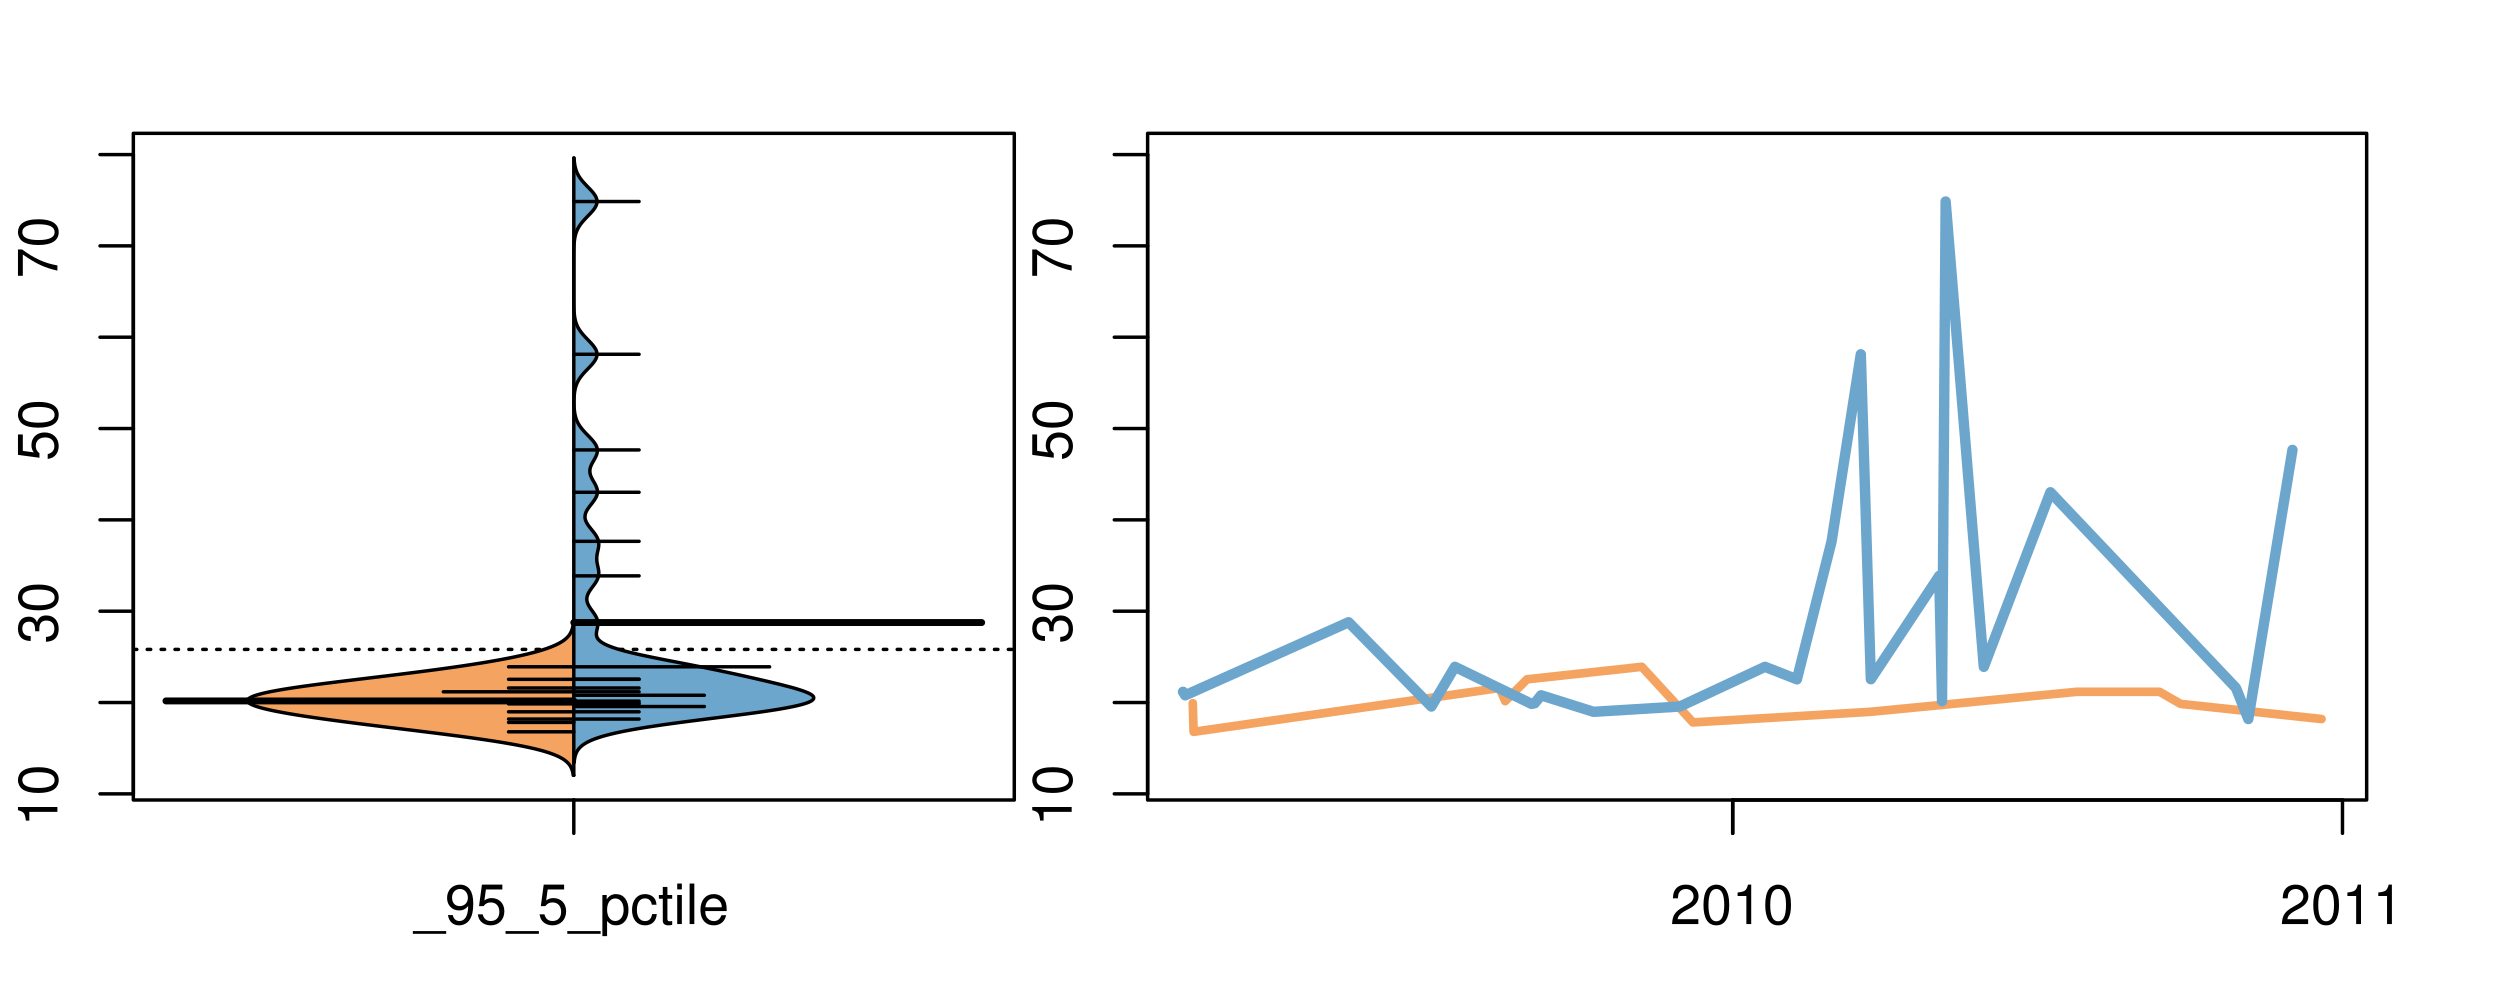 <?xml version="1.0" encoding="UTF-8"?>
<svg xmlns="http://www.w3.org/2000/svg" xmlns:xlink="http://www.w3.org/1999/xlink" width="540pt" height="216pt" viewBox="0 0 540 216" version="1.1">
<defs>
<g>
<symbol overflow="visible" id="glyph0-0">
<path style="stroke:none;" d="M -6.062 -3.109 L 0 -3.109 L 0 -4.156 L -8.516 -4.156 L -8.516 -3.469 C -7.203 -3.094 -7.016 -2.859 -6.812 -1.219 L -6.062 -1.219 Z M -6.062 -3.109 "/>
</symbol>
<symbol overflow="visible" id="glyph0-1">
<path style="stroke:none;" d="M -8.516 -3.297 C -8.516 -2.516 -8.156 -1.781 -7.578 -1.344 C -6.828 -0.797 -5.688 -0.516 -4.109 -0.516 C -1.25 -0.516 0.281 -1.469 0.281 -3.297 C 0.281 -5.094 -1.25 -6.078 -4.047 -6.078 C -5.703 -6.078 -6.797 -5.812 -7.578 -5.25 C -8.172 -4.812 -8.516 -4.109 -8.516 -3.297 Z M -7.578 -3.297 C -7.578 -4.438 -6.422 -5 -4.141 -5 C -1.734 -5 -0.594 -4.453 -0.594 -3.281 C -0.594 -2.156 -1.781 -1.594 -4.109 -1.594 C -6.438 -1.594 -7.578 -2.156 -7.578 -3.297 Z M -7.578 -3.297 "/>
</symbol>
<symbol overflow="visible" id="glyph0-2">
<path style="stroke:none;" d="M -3.906 -2.656 L -3.906 -3.234 C -3.906 -4.391 -3.391 -4.984 -2.359 -4.984 C -1.297 -4.984 -0.656 -4.328 -0.656 -3.234 C -0.656 -2.078 -1.234 -1.516 -2.469 -1.438 L -2.469 -0.391 C -1.781 -0.438 -1.344 -0.547 -0.953 -0.75 C -0.141 -1.188 0.281 -2.031 0.281 -3.188 C 0.281 -4.938 -0.766 -6.078 -2.375 -6.078 C -3.453 -6.078 -4.062 -5.656 -4.406 -4.625 C -4.719 -5.422 -5.312 -5.812 -6.172 -5.812 C -7.625 -5.812 -8.516 -4.844 -8.516 -3.234 C -8.516 -1.516 -7.578 -0.594 -5.766 -0.562 L -5.766 -1.625 C -6.281 -1.625 -6.562 -1.688 -6.828 -1.812 C -7.297 -2.047 -7.578 -2.578 -7.578 -3.234 C -7.578 -4.172 -7.031 -4.734 -6.125 -4.734 C -5.531 -4.734 -5.172 -4.531 -4.984 -4.062 C -4.859 -3.766 -4.812 -3.391 -4.797 -2.656 Z M -3.906 -2.656 "/>
</symbol>
<symbol overflow="visible" id="glyph0-3">
<path style="stroke:none;" d="M -8.516 -5.719 L -8.516 -1.312 L -3.875 -0.688 L -3.875 -1.656 C -4.469 -2.141 -4.672 -2.562 -4.672 -3.219 C -4.672 -4.359 -3.891 -5.078 -2.625 -5.078 C -1.406 -5.078 -0.656 -4.375 -0.656 -3.219 C -0.656 -2.297 -1.125 -1.734 -2.094 -1.469 L -2.094 -0.422 C -1.391 -0.562 -1.062 -0.688 -0.75 -0.938 C -0.094 -1.422 0.281 -2.281 0.281 -3.234 C 0.281 -4.953 -0.969 -6.156 -2.766 -6.156 C -4.453 -6.156 -5.609 -5.047 -5.609 -3.406 C -5.609 -2.812 -5.453 -2.328 -5.094 -1.844 L -7.469 -2.172 L -7.469 -5.719 Z M -8.516 -5.719 "/>
</symbol>
<symbol overflow="visible" id="glyph0-4">
<path style="stroke:none;" d="M -8.516 -6.234 L -8.516 -0.547 L -7.469 -0.547 L -7.469 -5.141 C -4.578 -3.125 -2.797 -2.297 0 -1.656 L 0 -2.781 C -2.719 -3.25 -5.062 -4.312 -7.625 -6.234 Z M -8.516 -6.234 "/>
</symbol>
<symbol overflow="visible" id="glyph0-5">
<path style="stroke:none;" d="M -8.75 -5.938 L -8.75 -4.938 L -5.5 -4.938 C -6.125 -4.531 -6.469 -3.859 -6.469 -3.016 C -6.469 -1.375 -5.156 -0.312 -3.156 -0.312 C -1.031 -0.312 0.281 -1.359 0.281 -3.047 C 0.281 -3.906 -0.047 -4.516 -0.828 -5.047 L 0 -5.047 L 0 -5.938 Z M -5.531 -3.188 C -5.531 -4.266 -4.578 -4.938 -3.078 -4.938 C -1.625 -4.938 -0.656 -4.25 -0.656 -3.188 C -0.656 -2.094 -1.625 -1.359 -3.094 -1.359 C -4.562 -1.359 -5.531 -2.094 -5.531 -3.188 Z M -5.531 -3.188 "/>
</symbol>
<symbol overflow="visible" id="glyph0-6">
<path style="stroke:none;" d="M -6.281 -3.094 L -6.281 -2.047 L -7.266 -2.047 C -7.688 -2.047 -7.906 -2.297 -7.906 -2.75 C -7.906 -2.828 -7.906 -2.875 -7.891 -3.094 L -8.719 -3.094 C -8.766 -2.875 -8.781 -2.734 -8.781 -2.531 C -8.781 -1.609 -8.25 -1.062 -7.359 -1.062 L -6.281 -1.062 L -6.281 -0.219 L -5.469 -0.219 L -5.469 -1.062 L 0 -1.062 L 0 -2.047 L -5.469 -2.047 L -5.469 -3.094 Z M -6.281 -3.094 "/>
</symbol>
<symbol overflow="visible" id="glyph0-7">
<path style="stroke:none;" d="M 1.516 -6.938 L 1.516 0.266 L 2.109 0.266 L 2.109 -6.938 Z M 1.516 -6.938 "/>
</symbol>
<symbol overflow="visible" id="glyph0-8">
<path style="stroke:none;" d="M -6.469 -3.266 C -6.469 -1.5 -5.203 -0.438 -3.094 -0.438 C -0.984 -0.438 0.281 -1.484 0.281 -3.281 C 0.281 -5.047 -0.984 -6.125 -3.047 -6.125 C -5.219 -6.125 -6.469 -5.078 -6.469 -3.266 Z M -5.547 -3.281 C -5.547 -4.406 -4.625 -5.078 -3.062 -5.078 C -1.578 -5.078 -0.641 -4.375 -0.641 -3.281 C -0.641 -2.156 -1.578 -1.469 -3.094 -1.469 C -4.609 -1.469 -5.547 -2.156 -5.547 -3.281 Z M -5.547 -3.281 "/>
</symbol>
<symbol overflow="visible" id="glyph0-9">
<path style="stroke:none;" d="M -8.75 -1.828 L -8.75 -0.812 L 0 -0.812 L 0 -1.828 Z M -8.75 -1.828 "/>
</symbol>
<symbol overflow="visible" id="glyph0-10">
<path style="stroke:none;" d="M -1.25 -2.297 L -1.25 -1.047 L 0 -1.047 L 0 -2.297 Z M -1.25 -2.297 "/>
</symbol>
<symbol overflow="visible" id="glyph0-11">
<path style="stroke:none;" d="M -4.469 -4.688 C -5 -5.562 -5.438 -5.859 -6.234 -5.859 C -7.578 -5.859 -8.516 -4.812 -8.516 -3.297 C -8.516 -1.797 -7.578 -0.75 -6.234 -0.75 C -5.453 -0.75 -5.016 -1.031 -4.469 -1.891 C -4.016 -0.922 -3.297 -0.438 -2.359 -0.438 C -0.797 -0.438 0.281 -1.625 0.281 -3.297 C 0.281 -4.984 -0.797 -6.156 -2.359 -6.156 C -3.297 -6.156 -4.016 -5.672 -4.469 -4.688 Z M -7.578 -3.297 C -7.578 -4.203 -7.047 -4.781 -6.219 -4.781 C -5.422 -4.781 -4.891 -4.188 -4.891 -3.297 C -4.891 -2.406 -5.422 -1.828 -6.234 -1.828 C -7.047 -1.828 -7.578 -2.406 -7.578 -3.297 Z M -4.016 -3.297 C -4.016 -4.359 -3.344 -5.078 -2.344 -5.078 C -1.328 -5.078 -0.656 -4.359 -0.656 -3.281 C -0.656 -2.25 -1.344 -1.531 -2.344 -1.531 C -3.344 -1.531 -4.016 -2.25 -4.016 -3.297 Z M -4.016 -3.297 "/>
</symbol>
<symbol overflow="visible" id="glyph0-12">
<path style="stroke:none;" d="M 0 -3.422 L -6.281 -5.828 L -6.281 -4.703 L -1.188 -2.922 L -6.281 -1.25 L -6.281 -0.125 L 0 -2.328 Z M 0 -3.422 "/>
</symbol>
<symbol overflow="visible" id="glyph0-13">
<path style="stroke:none;" d="M -0.594 -6.422 C -0.562 -6.312 -0.562 -6.266 -0.562 -6.203 C -0.562 -5.859 -0.75 -5.656 -1.062 -5.656 L -4.75 -5.656 C -5.875 -5.656 -6.469 -4.844 -6.469 -3.297 C -6.469 -2.391 -6.203 -1.625 -5.734 -1.219 C -5.406 -0.922 -5.047 -0.797 -4.422 -0.781 L -4.422 -1.781 C -5.203 -1.875 -5.547 -2.328 -5.547 -3.266 C -5.547 -4.156 -5.203 -4.672 -4.609 -4.672 L -4.344 -4.672 C -3.922 -4.672 -3.75 -4.422 -3.641 -3.625 C -3.469 -2.203 -3.422 -1.984 -3.266 -1.609 C -2.969 -0.875 -2.406 -0.5 -1.578 -0.5 C -0.438 -0.5 0.281 -1.297 0.281 -2.562 C 0.281 -3.359 0 -4 -0.641 -4.703 C -0.016 -4.781 0.281 -5.094 0.281 -5.734 C 0.281 -5.938 0.25 -6.094 0.172 -6.422 Z M -1.984 -4.672 C -1.641 -4.672 -1.438 -4.578 -1.156 -4.266 C -0.797 -3.859 -0.594 -3.375 -0.594 -2.781 C -0.594 -2 -0.969 -1.547 -1.609 -1.547 C -2.266 -1.547 -2.609 -1.984 -2.766 -3.062 C -2.906 -4.109 -2.953 -4.328 -3.109 -4.672 Z M -1.984 -4.672 "/>
</symbol>
<symbol overflow="visible" id="glyph0-14">
<path style="stroke:none;" d="M 0 -5.781 L -6.281 -5.781 L -6.281 -4.781 L -2.719 -4.781 C -1.438 -4.781 -0.594 -4.109 -0.594 -3.078 C -0.594 -2.281 -1.078 -1.781 -1.844 -1.781 L -6.281 -1.781 L -6.281 -0.781 L -1.438 -0.781 C -0.391 -0.781 0.281 -1.562 0.281 -2.781 C 0.281 -3.703 -0.047 -4.297 -0.875 -4.891 L 0 -4.891 Z M 0 -5.781 "/>
</symbol>
<symbol overflow="visible" id="glyph0-15">
<path style="stroke:none;" d="M -2.812 -6.156 C -3.766 -6.156 -4.344 -6.078 -4.812 -5.906 C -5.844 -5.5 -6.469 -4.531 -6.469 -3.359 C -6.469 -1.609 -5.125 -0.484 -3.062 -0.484 C -1 -0.484 0.281 -1.578 0.281 -3.344 C 0.281 -4.781 -0.547 -5.766 -1.906 -6.031 L -1.906 -5.016 C -1.078 -4.734 -0.641 -4.172 -0.641 -3.375 C -0.641 -2.734 -0.938 -2.203 -1.469 -1.859 C -1.828 -1.625 -2.188 -1.531 -2.812 -1.531 Z M -3.625 -1.547 C -4.781 -1.625 -5.547 -2.344 -5.547 -3.344 C -5.547 -4.328 -4.734 -5.094 -3.703 -5.094 C -3.672 -5.094 -3.641 -5.094 -3.625 -5.078 Z M -3.625 -1.547 "/>
</symbol>
<symbol overflow="visible" id="glyph1-0">
<path style="stroke:none;" d="M 6.938 1.516 L -0.266 1.516 L -0.266 2.109 L 6.938 2.109 Z M 6.938 1.516 "/>
</symbol>
<symbol overflow="visible" id="glyph1-1">
<path style="stroke:none;" d="M 0.641 -1.938 C 0.844 -0.547 1.75 0.281 3.047 0.281 C 3.984 0.281 4.844 -0.188 5.328 -0.938 C 5.875 -1.766 6.109 -2.812 6.109 -4.359 C 6.109 -5.781 5.891 -6.703 5.391 -7.453 C 4.922 -8.141 4.172 -8.516 3.234 -8.516 C 1.625 -8.516 0.453 -7.312 0.453 -5.641 C 0.453 -4.062 1.531 -2.938 3.078 -2.938 C 3.875 -2.938 4.469 -3.234 5.016 -3.891 C 5 -1.812 4.328 -0.656 3.125 -0.656 C 2.375 -0.656 1.859 -1.125 1.688 -1.938 Z M 3.234 -7.578 C 4.219 -7.578 4.953 -6.766 4.953 -5.656 C 4.953 -4.625 4.219 -3.875 3.188 -3.875 C 2.172 -3.875 1.531 -4.578 1.531 -5.719 C 1.531 -6.797 2.25 -7.578 3.234 -7.578 Z M 3.234 -7.578 "/>
</symbol>
<symbol overflow="visible" id="glyph1-2">
<path style="stroke:none;" d="M 5.719 -8.516 L 1.312 -8.516 L 0.688 -3.875 L 1.656 -3.875 C 2.141 -4.469 2.562 -4.672 3.219 -4.672 C 4.359 -4.672 5.078 -3.891 5.078 -2.625 C 5.078 -1.406 4.375 -0.656 3.219 -0.656 C 2.297 -0.656 1.734 -1.125 1.469 -2.094 L 0.422 -2.094 C 0.562 -1.391 0.688 -1.062 0.938 -0.75 C 1.422 -0.094 2.281 0.281 3.234 0.281 C 4.953 0.281 6.156 -0.969 6.156 -2.766 C 6.156 -4.453 5.047 -5.609 3.406 -5.609 C 2.812 -5.609 2.328 -5.453 1.844 -5.094 L 2.172 -7.469 L 5.719 -7.469 Z M 5.719 -8.516 "/>
</symbol>
<symbol overflow="visible" id="glyph1-3">
<path style="stroke:none;" d="M 0.641 2.609 L 1.656 2.609 L 1.656 -0.656 C 2.188 -0.016 2.766 0.281 3.594 0.281 C 5.203 0.281 6.281 -1.031 6.281 -3.031 C 6.281 -5.141 5.25 -6.469 3.578 -6.469 C 2.719 -6.469 2.047 -6.078 1.578 -5.344 L 1.578 -6.281 L 0.641 -6.281 Z M 3.406 -5.531 C 4.516 -5.531 5.234 -4.562 5.234 -3.062 C 5.234 -1.625 4.5 -0.656 3.406 -0.656 C 2.359 -0.656 1.656 -1.625 1.656 -3.094 C 1.656 -4.578 2.359 -5.531 3.406 -5.531 Z M 3.406 -5.531 "/>
</symbol>
<symbol overflow="visible" id="glyph1-4">
<path style="stroke:none;" d="M 5.656 -4.172 C 5.609 -4.781 5.469 -5.188 5.234 -5.531 C 4.797 -6.125 4.047 -6.469 3.172 -6.469 C 1.469 -6.469 0.375 -5.125 0.375 -3.031 C 0.375 -1.016 1.453 0.281 3.156 0.281 C 4.656 0.281 5.609 -0.625 5.719 -2.156 L 4.719 -2.156 C 4.547 -1.156 4.031 -0.641 3.188 -0.641 C 2.078 -0.641 1.422 -1.547 1.422 -3.031 C 1.422 -4.609 2.062 -5.547 3.156 -5.547 C 4 -5.547 4.531 -5.047 4.641 -4.172 Z M 5.656 -4.172 "/>
</symbol>
<symbol overflow="visible" id="glyph1-5">
<path style="stroke:none;" d="M 3.047 -6.281 L 2.016 -6.281 L 2.016 -8.016 L 1.016 -8.016 L 1.016 -6.281 L 0.172 -6.281 L 0.172 -5.469 L 1.016 -5.469 L 1.016 -0.719 C 1.016 -0.078 1.453 0.281 2.234 0.281 C 2.469 0.281 2.719 0.25 3.047 0.188 L 3.047 -0.641 C 2.922 -0.609 2.766 -0.594 2.562 -0.594 C 2.141 -0.594 2.016 -0.719 2.016 -1.156 L 2.016 -5.469 L 3.047 -5.469 Z M 3.047 -6.281 "/>
</symbol>
<symbol overflow="visible" id="glyph1-6">
<path style="stroke:none;" d="M 1.797 -6.281 L 0.797 -6.281 L 0.797 0 L 1.797 0 Z M 1.797 -8.75 L 0.797 -8.75 L 0.797 -7.484 L 1.797 -7.484 Z M 1.797 -8.75 "/>
</symbol>
<symbol overflow="visible" id="glyph1-7">
<path style="stroke:none;" d="M 1.828 -8.75 L 0.812 -8.75 L 0.812 0 L 1.828 0 Z M 1.828 -8.75 "/>
</symbol>
<symbol overflow="visible" id="glyph1-8">
<path style="stroke:none;" d="M 6.156 -2.812 C 6.156 -3.766 6.078 -4.344 5.906 -4.812 C 5.5 -5.844 4.531 -6.469 3.359 -6.469 C 1.609 -6.469 0.484 -5.125 0.484 -3.062 C 0.484 -1 1.578 0.281 3.344 0.281 C 4.781 0.281 5.766 -0.547 6.031 -1.906 L 5.016 -1.906 C 4.734 -1.078 4.172 -0.641 3.375 -0.641 C 2.734 -0.641 2.203 -0.938 1.859 -1.469 C 1.625 -1.828 1.531 -2.188 1.531 -2.812 Z M 1.547 -3.625 C 1.625 -4.781 2.344 -5.547 3.344 -5.547 C 4.328 -5.547 5.094 -4.734 5.094 -3.703 C 5.094 -3.672 5.094 -3.641 5.078 -3.625 Z M 1.547 -3.625 "/>
</symbol>
<symbol overflow="visible" id="glyph1-9">
<path style="stroke:none;" d="M 6.078 -1.047 L 1.594 -1.047 C 1.703 -1.734 2.094 -2.188 3.125 -2.797 L 4.328 -3.438 C 5.516 -4.094 6.125 -4.969 6.125 -6.016 C 6.125 -6.719 5.844 -7.375 5.344 -7.844 C 4.844 -8.297 4.219 -8.516 3.406 -8.516 C 2.328 -8.516 1.531 -8.125 1.062 -7.406 C 0.75 -6.953 0.625 -6.422 0.594 -5.562 L 1.656 -5.562 C 1.688 -6.125 1.766 -6.484 1.906 -6.75 C 2.188 -7.266 2.734 -7.578 3.375 -7.578 C 4.328 -7.578 5.047 -6.906 5.047 -5.984 C 5.047 -5.312 4.656 -4.734 3.906 -4.312 L 2.797 -3.688 C 1.016 -2.672 0.5 -1.875 0.406 0 L 6.078 0 Z M 6.078 -1.047 "/>
</symbol>
<symbol overflow="visible" id="glyph1-10">
<path style="stroke:none;" d="M 3.297 -8.516 C 2.516 -8.516 1.781 -8.156 1.344 -7.578 C 0.797 -6.828 0.516 -5.688 0.516 -4.109 C 0.516 -1.25 1.469 0.281 3.297 0.281 C 5.094 0.281 6.078 -1.25 6.078 -4.047 C 6.078 -5.703 5.812 -6.797 5.25 -7.578 C 4.812 -8.172 4.109 -8.516 3.297 -8.516 Z M 3.297 -7.578 C 4.438 -7.578 5 -6.422 5 -4.141 C 5 -1.734 4.453 -0.594 3.281 -0.594 C 2.156 -0.594 1.594 -1.781 1.594 -4.109 C 1.594 -6.438 2.156 -7.578 3.297 -7.578 Z M 3.297 -7.578 "/>
</symbol>
<symbol overflow="visible" id="glyph1-11">
<path style="stroke:none;" d="M 3.109 -6.062 L 3.109 0 L 4.156 0 L 4.156 -8.516 L 3.469 -8.516 C 3.094 -7.203 2.859 -7.016 1.219 -6.812 L 1.219 -6.062 Z M 3.109 -6.062 "/>
</symbol>
</g>
<clipPath id="clip1">
  <path d="M 28.801 28.801 L 220.086 28.801 L 220.086 173.801 L 28.801 173.801 Z M 28.801 28.801 "/>
</clipPath>
<clipPath id="clip2">
  <path d="M 247.887 28.801 L 512.199 28.801 L 512.199 173.801 L 247.887 173.801 Z M 247.887 28.801 "/>
</clipPath>
<clipPath id="clip3">
  <path d="M 233.484 14.398 L 526.598 14.398 L 526.598 188.199 L 233.484 188.199 Z M 233.484 14.398 "/>
</clipPath>
<clipPath id="clip4">
  <path d="M 247.887 28.801 L 512.199 28.801 L 512.199 173.801 L 247.887 173.801 Z M 247.887 28.801 "/>
</clipPath>
</defs>
<g id="surface311">
<path style="fill:none;stroke-width:0.75;stroke-linecap:round;stroke-linejoin:round;stroke:rgb(0%,0%,0%);stroke-opacity:1;stroke-miterlimit:10;" d="M 28.801 172.801 L 219.086 172.801 L 219.086 28.801 L 28.801 28.801 L 28.801 172.801 "/>
<path style="fill:none;stroke-width:0.75;stroke-linecap:round;stroke-linejoin:round;stroke:rgb(0%,0%,0%);stroke-opacity:1;stroke-miterlimit:10;" d="M 28.801 171.469 L 28.801 33.387 "/>
<path style="fill:none;stroke-width:0.75;stroke-linecap:round;stroke-linejoin:round;stroke:rgb(0%,0%,0%);stroke-opacity:1;stroke-miterlimit:10;" d="M 28.801 171.469 L 21.602 171.469 "/>
<path style="fill:none;stroke-width:0.75;stroke-linecap:round;stroke-linejoin:round;stroke:rgb(0%,0%,0%);stroke-opacity:1;stroke-miterlimit:10;" d="M 28.801 151.742 L 21.602 151.742 "/>
<path style="fill:none;stroke-width:0.75;stroke-linecap:round;stroke-linejoin:round;stroke:rgb(0%,0%,0%);stroke-opacity:1;stroke-miterlimit:10;" d="M 28.801 132.016 L 21.602 132.016 "/>
<path style="fill:none;stroke-width:0.75;stroke-linecap:round;stroke-linejoin:round;stroke:rgb(0%,0%,0%);stroke-opacity:1;stroke-miterlimit:10;" d="M 28.801 112.289 L 21.602 112.289 "/>
<path style="fill:none;stroke-width:0.75;stroke-linecap:round;stroke-linejoin:round;stroke:rgb(0%,0%,0%);stroke-opacity:1;stroke-miterlimit:10;" d="M 28.801 92.562 L 21.602 92.562 "/>
<path style="fill:none;stroke-width:0.75;stroke-linecap:round;stroke-linejoin:round;stroke:rgb(0%,0%,0%);stroke-opacity:1;stroke-miterlimit:10;" d="M 28.801 72.84 L 21.602 72.84 "/>
<path style="fill:none;stroke-width:0.75;stroke-linecap:round;stroke-linejoin:round;stroke:rgb(0%,0%,0%);stroke-opacity:1;stroke-miterlimit:10;" d="M 28.801 53.113 L 21.602 53.113 "/>
<path style="fill:none;stroke-width:0.75;stroke-linecap:round;stroke-linejoin:round;stroke:rgb(0%,0%,0%);stroke-opacity:1;stroke-miterlimit:10;" d="M 28.801 33.387 L 21.602 33.387 "/>
<g style="fill:rgb(0%,0%,0%);fill-opacity:1;">
  <use xlink:href="#glyph0-0" x="12.396" y="178.469"/>
  <use xlink:href="#glyph0-1" x="12.396" y="171.797"/>
</g>
<g style="fill:rgb(0%,0%,0%);fill-opacity:1;">
  <use xlink:href="#glyph0-2" x="12.396" y="139.016"/>
  <use xlink:href="#glyph0-1" x="12.396" y="132.344"/>
</g>
<g style="fill:rgb(0%,0%,0%);fill-opacity:1;">
  <use xlink:href="#glyph0-3" x="12.396" y="99.562"/>
  <use xlink:href="#glyph0-1" x="12.396" y="92.891"/>
</g>
<g style="fill:rgb(0%,0%,0%);fill-opacity:1;">
  <use xlink:href="#glyph0-4" x="12.396" y="60.113"/>
  <use xlink:href="#glyph0-1" x="12.396" y="53.441"/>
</g>
<path style="fill:none;stroke-width:0.75;stroke-linecap:round;stroke-linejoin:round;stroke:rgb(0%,0%,0%);stroke-opacity:1;stroke-miterlimit:10;" d="M 123.941 172.801 L 123.941 172.801 "/>
<path style="fill:none;stroke-width:0.75;stroke-linecap:round;stroke-linejoin:round;stroke:rgb(0%,0%,0%);stroke-opacity:1;stroke-miterlimit:10;" d="M 123.941 172.801 L 123.941 180 "/>
<g style="fill:rgb(0%,0%,0%);fill-opacity:1;">
  <use xlink:href="#glyph1-0" x="89.441" y="199.596"/>
  <use xlink:href="#glyph1-1" x="96.113" y="199.596"/>
  <use xlink:href="#glyph1-2" x="102.785" y="199.596"/>
  <use xlink:href="#glyph1-0" x="109.457" y="199.596"/>
  <use xlink:href="#glyph1-2" x="116.129" y="199.596"/>
  <use xlink:href="#glyph1-0" x="122.801" y="199.596"/>
  <use xlink:href="#glyph1-3" x="129.473" y="199.596"/>
  <use xlink:href="#glyph1-4" x="136.145" y="199.596"/>
  <use xlink:href="#glyph1-5" x="142.145" y="199.596"/>
  <use xlink:href="#glyph1-6" x="145.48" y="199.596"/>
  <use xlink:href="#glyph1-7" x="148.145" y="199.596"/>
  <use xlink:href="#glyph1-8" x="150.809" y="199.596"/>
</g>
<g clip-path="url(#clip1)" clip-rule="nonzero">
<path style="fill:none;stroke-width:0.75;stroke-linecap:round;stroke-linejoin:round;stroke:rgb(0%,0%,0%);stroke-opacity:1;stroke-dasharray:0.75,2.25;stroke-miterlimit:10;" d="M 28.801 140.277 L 219.086 140.277 "/>
<path style=" stroke:none;fill-rule:nonzero;fill:rgb(95.686%,64.314%,37.647%);fill-opacity:1;" d="M 123.941 134.637 L 123.828 134.637 L 123.82 134.703 L 123.812 134.766 L 123.805 134.832 L 123.789 134.957 L 123.777 135.023 L 123.766 135.086 L 123.758 135.152 L 123.746 135.215 L 123.734 135.281 L 123.719 135.344 L 123.707 135.41 L 123.695 135.473 L 123.68 135.535 L 123.664 135.602 L 123.648 135.664 L 123.629 135.73 L 123.613 135.793 L 123.594 135.859 L 123.574 135.922 L 123.555 135.988 L 123.508 136.113 L 123.484 136.18 L 123.461 136.242 L 123.434 136.309 L 123.406 136.371 L 123.379 136.438 L 123.348 136.5 L 123.316 136.566 L 123.285 136.629 L 123.25 136.691 L 123.215 136.758 L 123.18 136.82 L 123.141 136.887 L 123.102 136.949 L 123.059 137.016 L 123.016 137.078 L 122.973 137.145 L 122.926 137.207 L 122.875 137.27 L 122.824 137.336 L 122.773 137.398 L 122.715 137.465 L 122.66 137.527 L 122.602 137.594 L 122.539 137.656 L 122.477 137.723 L 122.41 137.785 L 122.344 137.852 L 122.273 137.914 L 122.199 137.977 L 122.125 138.043 L 122.047 138.105 L 121.965 138.172 L 121.879 138.234 L 121.793 138.301 L 121.703 138.363 L 121.613 138.43 L 121.52 138.492 L 121.422 138.555 L 121.32 138.621 L 121.215 138.684 L 121.109 138.75 L 120.996 138.812 L 120.883 138.879 L 120.766 138.941 L 120.645 139.008 L 120.523 139.07 L 120.395 139.133 L 120.266 139.199 L 120.129 139.262 L 119.992 139.328 L 119.848 139.391 L 119.703 139.457 L 119.555 139.52 L 119.402 139.586 L 119.246 139.648 L 119.086 139.711 L 118.922 139.777 L 118.75 139.84 L 118.582 139.906 L 118.402 139.969 L 118.223 140.035 L 118.039 140.098 L 117.848 140.164 L 117.656 140.227 L 117.457 140.289 L 117.258 140.355 L 117.051 140.418 L 116.844 140.484 L 116.629 140.547 L 116.41 140.613 L 116.188 140.676 L 115.961 140.742 L 115.73 140.805 L 115.496 140.871 L 115.012 140.996 L 114.762 141.062 L 114.508 141.125 L 114.25 141.191 L 113.992 141.254 L 113.723 141.32 L 113.453 141.383 L 113.18 141.449 L 112.898 141.512 L 112.613 141.574 L 112.324 141.641 L 112.035 141.703 L 111.734 141.77 L 111.438 141.832 L 111.129 141.898 L 110.82 141.961 L 110.504 142.027 L 109.863 142.152 L 109.535 142.219 L 109.203 142.281 L 108.867 142.348 L 108.523 142.41 L 108.18 142.477 L 107.832 142.539 L 107.477 142.605 L 106.758 142.73 L 106.391 142.797 L 106.02 142.859 L 105.645 142.926 L 105.266 142.988 L 104.883 143.055 L 104.496 143.117 L 104.105 143.184 L 103.309 143.309 L 102.902 143.375 L 102.496 143.438 L 102.086 143.504 L 101.668 143.566 L 101.25 143.633 L 100.824 143.695 L 100.398 143.762 L 99.965 143.824 L 99.531 143.891 L 98.648 144.016 L 98.203 144.082 L 97.75 144.145 L 97.297 144.211 L 96.84 144.273 L 96.379 144.34 L 95.914 144.402 L 95.445 144.469 L 94.977 144.531 L 94.5 144.594 L 94.023 144.66 L 93.539 144.723 L 93.055 144.789 L 92.566 144.852 L 92.078 144.918 L 91.582 144.98 L 91.086 145.047 L 90.086 145.172 L 89.582 145.238 L 89.074 145.301 L 88.562 145.367 L 88.051 145.43 L 87.535 145.496 L 87.02 145.559 L 86.5 145.625 L 85.461 145.75 L 84.934 145.816 L 84.41 145.879 L 83.883 145.945 L 83.355 146.008 L 82.824 146.074 L 82.297 146.137 L 81.766 146.203 L 81.234 146.266 L 80.699 146.328 L 80.168 146.395 L 79.633 146.457 L 79.102 146.523 L 78.57 146.586 L 78.035 146.652 L 77.504 146.715 L 76.973 146.781 L 76.441 146.844 L 75.914 146.91 L 74.859 147.035 L 74.336 147.102 L 73.812 147.164 L 73.289 147.23 L 72.77 147.293 L 72.254 147.359 L 71.742 147.422 L 71.23 147.488 L 70.723 147.551 L 70.219 147.613 L 69.719 147.68 L 69.223 147.742 L 68.73 147.809 L 68.242 147.871 L 67.758 147.938 L 67.281 148 L 66.805 148.066 L 66.336 148.129 L 65.871 148.191 L 65.414 148.258 L 64.961 148.32 L 64.516 148.387 L 64.078 148.449 L 63.641 148.516 L 63.215 148.578 L 62.797 148.645 L 62.383 148.707 L 61.977 148.77 L 61.578 148.836 L 61.191 148.898 L 60.805 148.965 L 60.434 149.027 L 60.066 149.094 L 59.711 149.156 L 59.359 149.223 L 59.02 149.285 L 58.691 149.348 L 58.363 149.414 L 58.055 149.477 L 57.75 149.543 L 57.457 149.605 L 57.172 149.672 L 56.898 149.734 L 56.637 149.801 L 56.375 149.863 L 56.137 149.93 L 55.898 149.992 L 55.68 150.055 L 55.465 150.121 L 55.262 150.184 L 55.07 150.25 L 54.887 150.312 L 54.719 150.379 L 54.559 150.441 L 54.41 150.508 L 54.273 150.57 L 54.145 150.633 L 54.027 150.699 L 53.922 150.762 L 53.828 150.828 L 53.742 150.891 L 53.613 151.02 L 53.562 151.086 L 53.523 151.148 L 53.492 151.211 L 53.477 151.277 L 53.465 151.34 L 53.473 151.406 L 53.488 151.469 L 53.512 151.535 L 53.551 151.598 L 53.594 151.664 L 53.652 151.727 L 53.719 151.789 L 53.797 151.855 L 53.883 151.918 L 53.984 151.984 L 54.09 152.047 L 54.207 152.113 L 54.34 152.176 L 54.473 152.242 L 54.621 152.305 L 54.777 152.367 L 54.945 152.434 L 55.121 152.496 L 55.305 152.562 L 55.5 152.625 L 55.699 152.691 L 55.914 152.754 L 56.133 152.82 L 56.363 152.883 L 56.598 152.945 L 56.844 153.012 L 57.098 153.074 L 57.355 153.141 L 57.629 153.203 L 57.902 153.27 L 58.191 153.332 L 58.48 153.398 L 58.781 153.461 L 59.09 153.527 L 59.402 153.59 L 59.723 153.652 L 60.047 153.719 L 60.387 153.781 L 60.727 153.848 L 61.074 153.91 L 61.426 153.977 L 61.785 154.039 L 62.152 154.105 L 62.523 154.168 L 62.902 154.23 L 63.285 154.297 L 63.676 154.359 L 64.07 154.426 L 64.469 154.488 L 64.875 154.555 L 65.281 154.617 L 65.699 154.684 L 66.117 154.746 L 66.543 154.809 L 66.973 154.875 L 67.406 154.938 L 67.844 155.004 L 68.285 155.066 L 68.734 155.133 L 69.184 155.195 L 69.637 155.262 L 70.559 155.387 L 71.027 155.453 L 71.496 155.516 L 71.969 155.582 L 72.445 155.645 L 72.926 155.711 L 73.406 155.773 L 73.891 155.84 L 74.383 155.902 L 74.871 155.965 L 75.367 156.031 L 75.863 156.094 L 76.363 156.16 L 76.863 156.223 L 77.367 156.289 L 77.875 156.352 L 78.383 156.418 L 78.895 156.48 L 79.402 156.547 L 80.434 156.672 L 80.949 156.738 L 81.469 156.801 L 81.988 156.867 L 82.508 156.93 L 83.027 156.996 L 83.551 157.059 L 84.074 157.125 L 85.121 157.25 L 85.645 157.316 L 86.168 157.379 L 86.695 157.445 L 87.219 157.508 L 87.742 157.574 L 88.266 157.637 L 88.793 157.703 L 89.316 157.766 L 89.836 157.828 L 90.359 157.895 L 90.879 157.957 L 91.398 158.023 L 91.918 158.086 L 92.434 158.152 L 92.949 158.215 L 93.465 158.281 L 93.977 158.344 L 94.484 158.406 L 94.996 158.473 L 95.5 158.535 L 96.004 158.602 L 96.504 158.664 L 97.004 158.73 L 97.5 158.793 L 97.992 158.859 L 98.969 158.984 L 99.453 159.051 L 99.934 159.113 L 100.41 159.18 L 100.883 159.242 L 101.352 159.309 L 101.816 159.371 L 102.277 159.438 L 102.734 159.5 L 103.188 159.566 L 103.637 159.629 L 104.082 159.691 L 104.52 159.758 L 104.957 159.82 L 105.387 159.887 L 105.812 159.949 L 106.23 160.016 L 106.648 160.078 L 107.059 160.145 L 107.465 160.207 L 107.867 160.27 L 108.258 160.336 L 108.652 160.398 L 109.035 160.465 L 109.414 160.527 L 109.785 160.594 L 110.152 160.656 L 110.516 160.723 L 111.227 160.848 L 111.566 160.914 L 111.91 160.977 L 112.242 161.043 L 112.57 161.105 L 112.891 161.172 L 113.207 161.234 L 113.52 161.301 L 114.121 161.426 L 114.414 161.492 L 114.699 161.555 L 114.98 161.621 L 115.258 161.684 L 115.527 161.75 L 115.789 161.812 L 116.047 161.879 L 116.301 161.941 L 116.547 162.004 L 116.789 162.07 L 117.023 162.133 L 117.254 162.199 L 117.477 162.262 L 117.695 162.328 L 117.91 162.391 L 118.117 162.457 L 118.32 162.52 L 118.516 162.586 L 118.711 162.648 L 118.895 162.711 L 119.078 162.777 L 119.254 162.84 L 119.43 162.906 L 119.594 162.969 L 119.758 163.035 L 119.914 163.098 L 120.066 163.164 L 120.219 163.227 L 120.359 163.289 L 120.5 163.355 L 120.637 163.418 L 120.895 163.547 L 121.02 163.613 L 121.137 163.676 L 121.25 163.742 L 121.363 163.805 L 121.473 163.867 L 121.574 163.934 L 121.676 163.996 L 121.773 164.062 L 121.867 164.125 L 121.957 164.191 L 122.043 164.254 L 122.125 164.32 L 122.207 164.383 L 122.285 164.445 L 122.359 164.512 L 122.434 164.574 L 122.5 164.641 L 122.566 164.703 L 122.633 164.77 L 122.691 164.832 L 122.754 164.898 L 122.863 165.023 L 122.914 165.09 L 122.965 165.152 L 123.012 165.219 L 123.059 165.281 L 123.102 165.348 L 123.145 165.41 L 123.184 165.477 L 123.223 165.539 L 123.262 165.605 L 123.297 165.668 L 123.328 165.73 L 123.359 165.797 L 123.391 165.859 L 123.422 165.926 L 123.449 165.988 L 123.477 166.055 L 123.5 166.117 L 123.523 166.184 L 123.57 166.309 L 123.59 166.375 L 123.609 166.438 L 123.629 166.504 L 123.645 166.566 L 123.664 166.633 L 123.68 166.695 L 123.695 166.762 L 123.707 166.824 L 123.723 166.887 L 123.734 166.953 L 123.746 167.016 L 123.758 167.082 L 123.77 167.145 L 123.781 167.211 L 123.789 167.273 L 123.801 167.34 L 123.816 167.465 L 123.941 167.465 Z M 123.941 134.637 "/>
<path style="fill:none;stroke-width:0.75;stroke-linecap:round;stroke-linejoin:round;stroke:rgb(0%,0%,0%);stroke-opacity:1;stroke-miterlimit:10;" d="M 123.941 134.637 L 123.828 134.637 L 123.82 134.703 L 123.812 134.766 L 123.805 134.832 L 123.789 134.957 L 123.777 135.023 L 123.766 135.086 L 123.758 135.152 L 123.746 135.215 L 123.734 135.281 L 123.719 135.344 L 123.707 135.41 L 123.695 135.473 L 123.68 135.535 L 123.664 135.602 L 123.648 135.664 L 123.629 135.73 L 123.613 135.793 L 123.594 135.859 L 123.574 135.922 L 123.555 135.988 L 123.508 136.113 L 123.484 136.18 L 123.461 136.242 L 123.434 136.309 L 123.406 136.371 L 123.379 136.438 L 123.348 136.5 L 123.316 136.566 L 123.285 136.629 L 123.25 136.691 L 123.215 136.758 L 123.18 136.82 L 123.141 136.887 L 123.102 136.949 L 123.059 137.016 L 123.016 137.078 L 122.973 137.145 L 122.926 137.207 L 122.875 137.27 L 122.824 137.336 L 122.773 137.398 L 122.715 137.465 L 122.66 137.527 L 122.602 137.594 L 122.539 137.656 L 122.477 137.723 L 122.41 137.785 L 122.344 137.852 L 122.273 137.914 L 122.199 137.977 L 122.125 138.043 L 122.047 138.105 L 121.965 138.172 L 121.879 138.234 L 121.793 138.301 L 121.703 138.363 L 121.613 138.43 L 121.52 138.492 L 121.422 138.555 L 121.32 138.621 L 121.215 138.684 L 121.109 138.75 L 120.996 138.812 L 120.883 138.879 L 120.766 138.941 L 120.645 139.008 L 120.523 139.07 L 120.395 139.133 L 120.266 139.199 L 120.129 139.262 L 119.992 139.328 L 119.848 139.391 L 119.703 139.457 L 119.555 139.52 L 119.402 139.586 L 119.246 139.648 L 119.086 139.711 L 118.922 139.777 L 118.75 139.84 L 118.582 139.906 L 118.402 139.969 L 118.223 140.035 L 118.039 140.098 L 117.848 140.164 L 117.656 140.227 L 117.457 140.289 L 117.258 140.355 L 117.051 140.418 L 116.844 140.484 L 116.629 140.547 L 116.41 140.613 L 116.188 140.676 L 115.961 140.742 L 115.73 140.805 L 115.496 140.871 L 115.012 140.996 L 114.762 141.062 L 114.508 141.125 L 114.25 141.191 L 113.992 141.254 L 113.723 141.32 L 113.453 141.383 L 113.18 141.449 L 112.898 141.512 L 112.613 141.574 L 112.324 141.641 L 112.035 141.703 L 111.734 141.77 L 111.438 141.832 L 111.129 141.898 L 110.82 141.961 L 110.504 142.027 L 109.863 142.152 L 109.535 142.219 L 109.203 142.281 L 108.867 142.348 L 108.523 142.41 L 108.18 142.477 L 107.832 142.539 L 107.477 142.605 L 106.758 142.73 L 106.391 142.797 L 106.02 142.859 L 105.645 142.926 L 105.266 142.988 L 104.883 143.055 L 104.496 143.117 L 104.105 143.184 L 103.309 143.309 L 102.902 143.375 L 102.496 143.438 L 102.086 143.504 L 101.668 143.566 L 101.25 143.633 L 100.824 143.695 L 100.398 143.762 L 99.965 143.824 L 99.531 143.891 L 98.648 144.016 L 98.203 144.082 L 97.75 144.145 L 97.297 144.211 L 96.84 144.273 L 96.379 144.34 L 95.914 144.402 L 95.445 144.469 L 94.977 144.531 L 94.5 144.594 L 94.023 144.66 L 93.539 144.723 L 93.055 144.789 L 92.566 144.852 L 92.078 144.918 L 91.582 144.98 L 91.086 145.047 L 90.086 145.172 L 89.582 145.238 L 89.074 145.301 L 88.562 145.367 L 88.051 145.43 L 87.535 145.496 L 87.02 145.559 L 86.5 145.625 L 85.461 145.75 L 84.934 145.816 L 84.41 145.879 L 83.883 145.945 L 83.355 146.008 L 82.824 146.074 L 82.297 146.137 L 81.766 146.203 L 81.234 146.266 L 80.699 146.328 L 80.168 146.395 L 79.633 146.457 L 79.102 146.523 L 78.57 146.586 L 78.035 146.652 L 77.504 146.715 L 76.973 146.781 L 76.441 146.844 L 75.914 146.91 L 74.859 147.035 L 74.336 147.102 L 73.812 147.164 L 73.289 147.23 L 72.77 147.293 L 72.254 147.359 L 71.742 147.422 L 71.23 147.488 L 70.723 147.551 L 70.219 147.613 L 69.719 147.68 L 69.223 147.742 L 68.73 147.809 L 68.242 147.871 L 67.758 147.938 L 67.281 148 L 66.805 148.066 L 66.336 148.129 L 65.871 148.191 L 65.414 148.258 L 64.961 148.32 L 64.516 148.387 L 64.078 148.449 L 63.641 148.516 L 63.215 148.578 L 62.797 148.645 L 62.383 148.707 L 61.977 148.77 L 61.578 148.836 L 61.191 148.898 L 60.805 148.965 L 60.434 149.027 L 60.066 149.094 L 59.711 149.156 L 59.359 149.223 L 59.02 149.285 L 58.691 149.348 L 58.363 149.414 L 58.055 149.477 L 57.75 149.543 L 57.457 149.605 L 57.172 149.672 L 56.898 149.734 L 56.637 149.801 L 56.375 149.863 L 56.137 149.93 L 55.898 149.992 L 55.68 150.055 L 55.465 150.121 L 55.262 150.184 L 55.07 150.25 L 54.887 150.312 L 54.719 150.379 L 54.559 150.441 L 54.41 150.508 L 54.273 150.57 L 54.145 150.633 L 54.027 150.699 L 53.922 150.762 L 53.828 150.828 L 53.742 150.891 L 53.613 151.02 L 53.562 151.086 L 53.523 151.148 L 53.492 151.211 L 53.477 151.277 L 53.465 151.34 L 53.473 151.406 L 53.488 151.469 L 53.512 151.535 L 53.551 151.598 L 53.594 151.664 L 53.652 151.727 L 53.719 151.789 L 53.797 151.855 L 53.883 151.918 L 53.984 151.984 L 54.09 152.047 L 54.207 152.113 L 54.34 152.176 L 54.473 152.242 L 54.621 152.305 L 54.777 152.367 L 54.945 152.434 L 55.121 152.496 L 55.305 152.562 L 55.5 152.625 L 55.699 152.691 L 55.914 152.754 L 56.133 152.82 L 56.363 152.883 L 56.598 152.945 L 56.844 153.012 L 57.098 153.074 L 57.355 153.141 L 57.629 153.203 L 57.902 153.27 L 58.191 153.332 L 58.48 153.398 L 58.781 153.461 L 59.09 153.527 L 59.402 153.59 L 59.723 153.652 L 60.047 153.719 L 60.387 153.781 L 60.727 153.848 L 61.074 153.91 L 61.426 153.977 L 61.785 154.039 L 62.152 154.105 L 62.523 154.168 L 62.902 154.23 L 63.285 154.297 L 63.676 154.359 L 64.07 154.426 L 64.469 154.488 L 64.875 154.555 L 65.281 154.617 L 65.699 154.684 L 66.117 154.746 L 66.543 154.809 L 66.973 154.875 L 67.406 154.938 L 67.844 155.004 L 68.285 155.066 L 68.734 155.133 L 69.184 155.195 L 69.637 155.262 L 70.559 155.387 L 71.027 155.453 L 71.496 155.516 L 71.969 155.582 L 72.445 155.645 L 72.926 155.711 L 73.406 155.773 L 73.891 155.84 L 74.383 155.902 L 74.871 155.965 L 75.367 156.031 L 75.863 156.094 L 76.363 156.16 L 76.863 156.223 L 77.367 156.289 L 77.875 156.352 L 78.383 156.418 L 78.895 156.48 L 79.402 156.547 L 80.434 156.672 L 80.949 156.738 L 81.469 156.801 L 81.988 156.867 L 82.508 156.93 L 83.027 156.996 L 83.551 157.059 L 84.074 157.125 L 85.121 157.25 L 85.645 157.316 L 86.168 157.379 L 86.695 157.445 L 87.219 157.508 L 87.742 157.574 L 88.266 157.637 L 88.793 157.703 L 89.316 157.766 L 89.836 157.828 L 90.359 157.895 L 90.879 157.957 L 91.398 158.023 L 91.918 158.086 L 92.434 158.152 L 92.949 158.215 L 93.465 158.281 L 93.977 158.344 L 94.484 158.406 L 94.996 158.473 L 95.5 158.535 L 96.004 158.602 L 96.504 158.664 L 97.004 158.73 L 97.5 158.793 L 97.992 158.859 L 98.969 158.984 L 99.453 159.051 L 99.934 159.113 L 100.41 159.18 L 100.883 159.242 L 101.352 159.309 L 101.816 159.371 L 102.277 159.438 L 102.734 159.5 L 103.188 159.566 L 103.637 159.629 L 104.082 159.691 L 104.52 159.758 L 104.957 159.82 L 105.387 159.887 L 105.812 159.949 L 106.23 160.016 L 106.648 160.078 L 107.059 160.145 L 107.465 160.207 L 107.867 160.27 L 108.258 160.336 L 108.652 160.398 L 109.035 160.465 L 109.414 160.527 L 109.785 160.594 L 110.152 160.656 L 110.516 160.723 L 111.227 160.848 L 111.566 160.914 L 111.91 160.977 L 112.242 161.043 L 112.57 161.105 L 112.891 161.172 L 113.207 161.234 L 113.52 161.301 L 114.121 161.426 L 114.414 161.492 L 114.699 161.555 L 114.98 161.621 L 115.258 161.684 L 115.527 161.75 L 115.789 161.812 L 116.047 161.879 L 116.301 161.941 L 116.547 162.004 L 116.789 162.07 L 117.023 162.133 L 117.254 162.199 L 117.477 162.262 L 117.695 162.328 L 117.91 162.391 L 118.117 162.457 L 118.32 162.52 L 118.516 162.586 L 118.711 162.648 L 118.895 162.711 L 119.078 162.777 L 119.254 162.84 L 119.43 162.906 L 119.594 162.969 L 119.758 163.035 L 119.914 163.098 L 120.066 163.164 L 120.219 163.227 L 120.359 163.289 L 120.5 163.355 L 120.637 163.418 L 120.895 163.547 L 121.02 163.613 L 121.137 163.676 L 121.25 163.742 L 121.363 163.805 L 121.473 163.867 L 121.574 163.934 L 121.676 163.996 L 121.773 164.062 L 121.867 164.125 L 121.957 164.191 L 122.043 164.254 L 122.125 164.32 L 122.207 164.383 L 122.285 164.445 L 122.359 164.512 L 122.434 164.574 L 122.5 164.641 L 122.566 164.703 L 122.633 164.77 L 122.691 164.832 L 122.754 164.898 L 122.863 165.023 L 122.914 165.09 L 122.965 165.152 L 123.012 165.219 L 123.059 165.281 L 123.102 165.348 L 123.145 165.41 L 123.184 165.477 L 123.223 165.539 L 123.262 165.605 L 123.297 165.668 L 123.328 165.73 L 123.359 165.797 L 123.391 165.859 L 123.422 165.926 L 123.449 165.988 L 123.477 166.055 L 123.5 166.117 L 123.523 166.184 L 123.57 166.309 L 123.59 166.375 L 123.609 166.438 L 123.629 166.504 L 123.645 166.566 L 123.664 166.633 L 123.68 166.695 L 123.695 166.762 L 123.707 166.824 L 123.723 166.887 L 123.734 166.953 L 123.746 167.016 L 123.758 167.082 L 123.77 167.145 L 123.781 167.211 L 123.789 167.273 L 123.801 167.34 L 123.816 167.465 L 123.941 167.465 "/>
<path style=" stroke:none;fill-rule:nonzero;fill:rgb(42.353%,65.098%,80.392%);fill-opacity:1;" d="M 123.941 164.703 L 124.02 164.703 L 124.043 164.449 L 124.07 164.195 L 124.109 163.938 L 124.152 163.684 L 124.207 163.426 L 124.273 163.172 L 124.355 162.918 L 124.457 162.66 L 124.578 162.406 L 124.727 162.148 L 124.898 161.895 L 125.102 161.641 L 125.34 161.383 L 125.625 161.129 L 125.957 160.871 L 126.34 160.617 L 126.781 160.359 L 127.281 160.105 L 127.844 159.852 L 128.492 159.594 L 129.227 159.34 L 130.039 159.082 L 130.941 158.828 L 131.934 158.574 L 133.02 158.316 L 134.207 158.062 L 135.508 157.805 L 136.902 157.551 L 138.395 157.293 L 139.977 157.039 L 141.645 156.785 L 143.402 156.527 L 145.242 156.273 L 147.145 156.016 L 149.098 155.762 L 151.09 155.508 L 153.109 155.25 L 155.141 154.996 L 157.16 154.738 L 159.156 154.484 L 161.105 154.23 L 162.996 153.973 L 164.812 153.719 L 166.539 153.461 L 168.137 153.207 L 169.605 152.949 L 170.934 152.695 L 172.121 152.441 L 173.152 152.184 L 174.027 151.93 L 174.715 151.672 L 175.219 151.418 L 175.562 151.164 L 175.746 150.906 L 175.773 150.652 L 175.656 150.395 L 175.391 150.141 L 174.977 149.883 L 174.449 149.629 L 173.82 149.375 L 173.102 149.117 L 172.305 148.863 L 171.438 148.605 L 170.504 148.352 L 169.527 148.098 L 168.516 147.84 L 167.477 147.586 L 166.414 147.328 L 165.336 147.074 L 164.238 146.82 L 163.125 146.562 L 162.004 146.309 L 160.871 146.051 L 159.723 145.797 L 158.562 145.539 L 157.383 145.285 L 156.184 145.031 L 154.969 144.773 L 153.734 144.52 L 152.477 144.262 L 151.203 144.008 L 149.914 143.754 L 148.609 143.496 L 147.293 143.242 L 145.977 142.984 L 144.664 142.73 L 143.359 142.477 L 142.07 142.219 L 140.812 141.965 L 139.586 141.707 L 138.402 141.453 L 137.266 141.195 L 136.184 140.941 L 135.164 140.688 L 134.227 140.43 L 133.363 140.176 L 132.574 139.918 L 131.863 139.664 L 131.23 139.41 L 130.676 139.152 L 130.211 138.898 L 129.824 138.641 L 129.512 138.387 L 129.262 138.129 L 129.07 137.875 L 128.938 137.621 L 128.859 137.363 L 128.824 137.109 L 128.82 136.852 L 128.84 136.598 L 128.879 136.344 L 128.93 136.086 L 128.988 135.832 L 129.043 135.574 L 129.09 135.32 L 129.121 135.066 L 129.141 134.809 L 129.137 134.555 L 129.113 134.297 L 129.062 134.043 L 128.988 133.785 L 128.891 133.531 L 128.773 133.277 L 128.637 133.02 L 128.484 132.766 L 128.312 132.508 L 128.137 132.254 L 127.953 132 L 127.77 131.742 L 127.59 131.488 L 127.418 131.23 L 127.258 130.977 L 127.117 130.719 L 126.996 130.465 L 126.895 130.211 L 126.82 129.953 L 126.77 129.699 L 126.75 129.441 L 126.762 129.188 L 126.801 128.934 L 126.863 128.676 L 126.957 128.422 L 127.07 128.164 L 127.207 127.91 L 127.367 127.656 L 127.535 127.398 L 127.719 127.145 L 127.906 126.887 L 128.094 126.633 L 128.281 126.375 L 128.465 126.121 L 128.633 125.867 L 128.793 125.609 L 128.934 125.355 L 129.055 125.098 L 129.156 124.844 L 129.234 124.59 L 129.289 124.332 L 129.324 124.078 L 129.336 123.82 L 129.332 123.566 L 129.312 123.309 L 129.277 123.055 L 129.23 122.801 L 129.176 122.543 L 129.121 122.289 L 129.066 122.031 L 129.012 121.777 L 128.965 121.523 L 128.93 121.266 L 128.906 121.012 L 128.895 120.754 L 128.898 120.5 L 128.91 120.246 L 128.938 119.988 L 128.977 119.734 L 129.027 119.477 L 129.078 119.223 L 129.137 118.965 L 129.191 118.711 L 129.242 118.457 L 129.285 118.199 L 129.32 117.945 L 129.336 117.688 L 129.336 117.434 L 129.316 117.18 L 129.277 116.922 L 129.211 116.668 L 129.121 116.41 L 129.008 116.156 L 128.875 115.898 L 128.723 115.645 L 128.555 115.391 L 128.367 115.133 L 128.172 114.879 L 127.965 114.621 L 127.758 114.367 L 127.555 114.113 L 127.352 113.855 L 127.16 113.602 L 126.98 113.344 L 126.82 113.09 L 126.68 112.836 L 126.559 112.578 L 126.465 112.324 L 126.398 112.066 L 126.363 111.812 L 126.359 111.555 L 126.383 111.301 L 126.434 111.047 L 126.512 110.789 L 126.617 110.535 L 126.75 110.277 L 126.902 110.023 L 127.07 109.77 L 127.254 109.512 L 127.445 109.258 L 127.645 109 L 127.848 108.746 L 128.043 108.488 L 128.23 108.234 L 128.41 107.98 L 128.57 107.723 L 128.715 107.469 L 128.836 107.211 L 128.93 106.957 L 128.996 106.703 L 129.035 106.445 L 129.047 106.191 L 129.031 105.934 L 128.984 105.68 L 128.914 105.426 L 128.82 105.168 L 128.711 104.914 L 128.586 104.656 L 128.449 104.402 L 128.305 104.145 L 128.156 103.891 L 128.012 103.637 L 127.875 103.379 L 127.75 103.125 L 127.637 102.867 L 127.543 102.613 L 127.477 102.359 L 127.43 102.102 L 127.41 101.848 L 127.41 101.59 L 127.441 101.336 L 127.492 101.078 L 127.57 100.824 L 127.668 100.57 L 127.785 100.312 L 127.914 100.059 L 128.055 99.801 L 128.344 99.293 L 128.488 99.035 L 128.621 98.781 L 128.742 98.523 L 128.848 98.27 L 128.934 98.016 L 128.992 97.758 L 129.027 97.504 L 129.031 97.246 L 129.004 96.992 L 128.953 96.734 L 128.871 96.48 L 128.762 96.227 L 128.617 95.969 L 128.453 95.715 L 128.266 95.457 L 128.062 95.203 L 127.844 94.949 L 127.609 94.691 L 127.367 94.438 L 127.121 94.18 L 126.871 93.926 L 126.625 93.672 L 126.383 93.414 L 126.148 93.16 L 125.922 92.902 L 125.711 92.648 L 125.508 92.391 L 125.32 92.137 L 125.148 91.883 L 124.988 91.625 L 124.844 91.371 L 124.719 91.113 L 124.602 90.859 L 124.5 90.605 L 124.41 90.348 L 124.336 90.094 L 124.266 89.836 L 124.211 89.582 L 124.164 89.324 L 124.121 89.07 L 124.09 88.816 L 124.062 88.559 L 124.039 88.305 L 124.02 88.047 L 124.008 87.793 L 124 87.539 L 123.992 87.281 L 123.988 87.027 L 123.988 86.516 L 123.996 86.262 L 124.004 86.004 L 124.016 85.75 L 124.031 85.492 L 124.055 85.238 L 124.078 84.98 L 124.109 84.727 L 124.148 84.473 L 124.195 84.215 L 124.246 83.961 L 124.309 83.703 L 124.383 83.449 L 124.469 83.195 L 124.566 82.938 L 124.676 82.684 L 124.801 82.426 L 124.938 82.172 L 125.09 81.914 L 125.258 81.66 L 125.441 81.406 L 125.641 81.148 L 125.848 80.895 L 126.07 80.637 L 126.301 80.383 L 126.539 80.129 L 126.785 79.871 L 127.031 79.617 L 127.277 79.359 L 127.52 79.105 L 127.754 78.852 L 127.977 78.594 L 128.184 78.34 L 128.375 78.082 L 128.539 77.828 L 128.684 77.57 L 128.801 77.316 L 128.883 77.062 L 128.934 76.805 L 128.953 76.551 L 128.938 76.293 L 128.895 76.039 L 128.816 75.785 L 128.707 75.527 L 128.57 75.273 L 128.406 75.016 L 128.219 74.762 L 128.016 74.504 L 127.797 74.25 L 127.562 73.996 L 127.32 73.738 L 127.074 73.484 L 126.828 73.227 L 126.582 72.973 L 126.344 72.719 L 126.109 72.461 L 125.887 72.207 L 125.676 71.949 L 125.477 71.695 L 125.293 71.441 L 125.121 71.184 L 124.965 70.93 L 124.824 70.672 L 124.699 70.418 L 124.586 70.16 L 124.484 69.906 L 124.398 69.652 L 124.32 69.395 L 124.258 69.141 L 124.203 68.883 L 124.156 68.629 L 124.113 68.375 L 124.082 68.117 L 124.055 67.863 L 124.031 67.605 L 124.012 67.352 L 123.996 67.094 L 123.984 66.84 L 123.977 66.586 L 123.969 66.328 L 123.961 66.074 L 123.957 65.816 L 123.953 65.562 L 123.953 65.309 L 123.949 65.051 L 123.949 64.797 L 123.945 64.539 L 123.945 63.262 L 123.941 63.008 L 123.941 57.129 L 123.945 56.875 L 123.945 55.34 L 123.949 55.086 L 123.949 54.832 L 123.953 54.574 L 123.957 54.32 L 123.961 54.062 L 123.965 53.809 L 123.973 53.555 L 123.98 53.297 L 123.992 53.043 L 124.008 52.785 L 124.023 52.531 L 124.047 52.273 L 124.07 52.02 L 124.102 51.766 L 124.141 51.508 L 124.184 51.254 L 124.238 50.996 L 124.301 50.742 L 124.371 50.488 L 124.453 50.23 L 124.547 49.977 L 124.656 49.719 L 124.777 49.465 L 124.914 49.211 L 125.066 48.953 L 125.23 48.699 L 125.41 48.441 L 125.605 48.188 L 125.812 47.93 L 126.035 47.676 L 126.262 47.422 L 126.5 47.164 L 126.746 46.91 L 126.992 46.652 L 127.484 46.145 L 127.719 45.887 L 127.945 45.633 L 128.16 45.375 L 128.352 45.121 L 128.52 44.867 L 128.664 44.609 L 128.785 44.355 L 128.875 44.098 L 128.938 43.844 L 128.957 43.586 L 128.949 43.332 L 128.906 43.078 L 128.832 42.82 L 128.73 42.566 L 128.598 42.309 L 128.438 42.055 L 128.254 41.801 L 128.051 41.543 L 127.832 41.289 L 127.602 41.031 L 127.359 40.777 L 127.113 40.52 L 126.621 40.012 L 126.379 39.754 L 126.145 39.5 L 125.918 39.242 L 125.703 38.988 L 125.504 38.734 L 125.316 38.477 L 125.145 38.223 L 124.984 37.965 L 124.844 37.711 L 124.711 37.457 L 124.598 37.199 L 124.5 36.945 L 124.41 36.688 L 124.332 36.434 L 124.266 36.176 L 124.207 35.922 L 124.16 35.668 L 124.121 35.41 L 124.086 35.156 L 124.059 34.898 L 124.035 34.645 L 124.016 34.391 L 124 34.133 L 123.941 34.133 Z M 123.941 164.703 "/>
<path style="fill:none;stroke-width:0.75;stroke-linecap:round;stroke-linejoin:round;stroke:rgb(0%,0%,0%);stroke-opacity:1;stroke-miterlimit:10;" d="M 123.941 164.703 L 124.02 164.703 L 124.043 164.449 L 124.07 164.195 L 124.109 163.938 L 124.152 163.684 L 124.207 163.426 L 124.273 163.172 L 124.355 162.918 L 124.457 162.66 L 124.578 162.406 L 124.727 162.148 L 124.898 161.895 L 125.102 161.641 L 125.34 161.383 L 125.625 161.129 L 125.957 160.871 L 126.34 160.617 L 126.781 160.359 L 127.281 160.105 L 127.844 159.852 L 128.492 159.594 L 129.227 159.34 L 130.039 159.082 L 130.941 158.828 L 131.934 158.574 L 133.02 158.316 L 134.207 158.062 L 135.508 157.805 L 136.902 157.551 L 138.395 157.293 L 139.977 157.039 L 141.645 156.785 L 143.402 156.527 L 145.242 156.273 L 147.145 156.016 L 149.098 155.762 L 151.09 155.508 L 153.109 155.25 L 155.141 154.996 L 157.16 154.738 L 159.156 154.484 L 161.105 154.23 L 162.996 153.973 L 164.812 153.719 L 166.539 153.461 L 168.137 153.207 L 169.605 152.949 L 170.934 152.695 L 172.121 152.441 L 173.152 152.184 L 174.027 151.93 L 174.715 151.672 L 175.219 151.418 L 175.562 151.164 L 175.746 150.906 L 175.773 150.652 L 175.656 150.395 L 175.391 150.141 L 174.977 149.883 L 174.449 149.629 L 173.82 149.375 L 173.102 149.117 L 172.305 148.863 L 171.438 148.605 L 170.504 148.352 L 169.527 148.098 L 168.516 147.84 L 167.477 147.586 L 166.414 147.328 L 165.336 147.074 L 164.238 146.82 L 163.125 146.562 L 162.004 146.309 L 160.871 146.051 L 159.723 145.797 L 158.562 145.539 L 157.383 145.285 L 156.184 145.031 L 154.969 144.773 L 153.734 144.52 L 152.477 144.262 L 151.203 144.008 L 149.914 143.754 L 148.609 143.496 L 147.293 143.242 L 145.977 142.984 L 144.664 142.73 L 143.359 142.477 L 142.07 142.219 L 140.812 141.965 L 139.586 141.707 L 138.402 141.453 L 137.266 141.195 L 136.184 140.941 L 135.164 140.688 L 134.227 140.43 L 133.363 140.176 L 132.574 139.918 L 131.863 139.664 L 131.23 139.41 L 130.676 139.152 L 130.211 138.898 L 129.824 138.641 L 129.512 138.387 L 129.262 138.129 L 129.07 137.875 L 128.938 137.621 L 128.859 137.363 L 128.824 137.109 L 128.82 136.852 L 128.84 136.598 L 128.879 136.344 L 128.93 136.086 L 128.988 135.832 L 129.043 135.574 L 129.09 135.32 L 129.121 135.066 L 129.141 134.809 L 129.137 134.555 L 129.113 134.297 L 129.062 134.043 L 128.988 133.785 L 128.891 133.531 L 128.773 133.277 L 128.637 133.02 L 128.484 132.766 L 128.312 132.508 L 128.137 132.254 L 127.953 132 L 127.77 131.742 L 127.59 131.488 L 127.418 131.23 L 127.258 130.977 L 127.117 130.719 L 126.996 130.465 L 126.895 130.211 L 126.82 129.953 L 126.77 129.699 L 126.75 129.441 L 126.762 129.188 L 126.801 128.934 L 126.863 128.676 L 126.957 128.422 L 127.07 128.164 L 127.207 127.91 L 127.367 127.656 L 127.535 127.398 L 127.719 127.145 L 127.906 126.887 L 128.094 126.633 L 128.281 126.375 L 128.465 126.121 L 128.633 125.867 L 128.793 125.609 L 128.934 125.355 L 129.055 125.098 L 129.156 124.844 L 129.234 124.59 L 129.289 124.332 L 129.324 124.078 L 129.336 123.82 L 129.332 123.566 L 129.312 123.309 L 129.277 123.055 L 129.23 122.801 L 129.176 122.543 L 129.121 122.289 L 129.066 122.031 L 129.012 121.777 L 128.965 121.523 L 128.93 121.266 L 128.906 121.012 L 128.895 120.754 L 128.898 120.5 L 128.91 120.246 L 128.938 119.988 L 128.977 119.734 L 129.027 119.477 L 129.078 119.223 L 129.137 118.965 L 129.191 118.711 L 129.242 118.457 L 129.285 118.199 L 129.32 117.945 L 129.336 117.688 L 129.336 117.434 L 129.316 117.18 L 129.277 116.922 L 129.211 116.668 L 129.121 116.41 L 129.008 116.156 L 128.875 115.898 L 128.723 115.645 L 128.555 115.391 L 128.367 115.133 L 128.172 114.879 L 127.965 114.621 L 127.758 114.367 L 127.555 114.113 L 127.352 113.855 L 127.16 113.602 L 126.98 113.344 L 126.82 113.09 L 126.68 112.836 L 126.559 112.578 L 126.465 112.324 L 126.398 112.066 L 126.363 111.812 L 126.359 111.555 L 126.383 111.301 L 126.434 111.047 L 126.512 110.789 L 126.617 110.535 L 126.75 110.277 L 126.902 110.023 L 127.07 109.77 L 127.254 109.512 L 127.445 109.258 L 127.645 109 L 127.848 108.746 L 128.043 108.488 L 128.23 108.234 L 128.41 107.98 L 128.57 107.723 L 128.715 107.469 L 128.836 107.211 L 128.93 106.957 L 128.996 106.703 L 129.035 106.445 L 129.047 106.191 L 129.031 105.934 L 128.984 105.68 L 128.914 105.426 L 128.82 105.168 L 128.711 104.914 L 128.586 104.656 L 128.449 104.402 L 128.305 104.145 L 128.156 103.891 L 128.012 103.637 L 127.875 103.379 L 127.75 103.125 L 127.637 102.867 L 127.543 102.613 L 127.477 102.359 L 127.43 102.102 L 127.41 101.848 L 127.41 101.59 L 127.441 101.336 L 127.492 101.078 L 127.57 100.824 L 127.668 100.57 L 127.785 100.312 L 127.914 100.059 L 128.055 99.801 L 128.344 99.293 L 128.488 99.035 L 128.621 98.781 L 128.742 98.523 L 128.848 98.27 L 128.934 98.016 L 128.992 97.758 L 129.027 97.504 L 129.031 97.246 L 129.004 96.992 L 128.953 96.734 L 128.871 96.48 L 128.762 96.227 L 128.617 95.969 L 128.453 95.715 L 128.266 95.457 L 128.062 95.203 L 127.844 94.949 L 127.609 94.691 L 127.367 94.438 L 127.121 94.18 L 126.871 93.926 L 126.625 93.672 L 126.383 93.414 L 126.148 93.16 L 125.922 92.902 L 125.711 92.648 L 125.508 92.391 L 125.32 92.137 L 125.148 91.883 L 124.988 91.625 L 124.844 91.371 L 124.719 91.113 L 124.602 90.859 L 124.5 90.605 L 124.41 90.348 L 124.336 90.094 L 124.266 89.836 L 124.211 89.582 L 124.164 89.324 L 124.121 89.07 L 124.09 88.816 L 124.062 88.559 L 124.039 88.305 L 124.02 88.047 L 124.008 87.793 L 124 87.539 L 123.992 87.281 L 123.988 87.027 L 123.988 86.516 L 123.996 86.262 L 124.004 86.004 L 124.016 85.75 L 124.031 85.492 L 124.055 85.238 L 124.078 84.98 L 124.109 84.727 L 124.148 84.473 L 124.195 84.215 L 124.246 83.961 L 124.309 83.703 L 124.383 83.449 L 124.469 83.195 L 124.566 82.938 L 124.676 82.684 L 124.801 82.426 L 124.938 82.172 L 125.09 81.914 L 125.258 81.66 L 125.441 81.406 L 125.641 81.148 L 125.848 80.895 L 126.07 80.637 L 126.301 80.383 L 126.539 80.129 L 126.785 79.871 L 127.031 79.617 L 127.277 79.359 L 127.52 79.105 L 127.754 78.852 L 127.977 78.594 L 128.184 78.34 L 128.375 78.082 L 128.539 77.828 L 128.684 77.57 L 128.801 77.316 L 128.883 77.062 L 128.934 76.805 L 128.953 76.551 L 128.938 76.293 L 128.895 76.039 L 128.816 75.785 L 128.707 75.527 L 128.57 75.273 L 128.406 75.016 L 128.219 74.762 L 128.016 74.504 L 127.797 74.25 L 127.562 73.996 L 127.32 73.738 L 127.074 73.484 L 126.828 73.227 L 126.582 72.973 L 126.344 72.719 L 126.109 72.461 L 125.887 72.207 L 125.676 71.949 L 125.477 71.695 L 125.293 71.441 L 125.121 71.184 L 124.965 70.93 L 124.824 70.672 L 124.699 70.418 L 124.586 70.16 L 124.484 69.906 L 124.398 69.652 L 124.32 69.395 L 124.258 69.141 L 124.203 68.883 L 124.156 68.629 L 124.113 68.375 L 124.082 68.117 L 124.055 67.863 L 124.031 67.605 L 124.012 67.352 L 123.996 67.094 L 123.984 66.84 L 123.977 66.586 L 123.969 66.328 L 123.961 66.074 L 123.957 65.816 L 123.953 65.562 L 123.953 65.309 L 123.949 65.051 L 123.949 64.797 L 123.945 64.539 L 123.945 63.262 L 123.941 63.008 L 123.941 57.129 L 123.945 56.875 L 123.945 55.34 L 123.949 55.086 L 123.949 54.832 L 123.953 54.574 L 123.957 54.32 L 123.961 54.062 L 123.965 53.809 L 123.973 53.555 L 123.98 53.297 L 123.992 53.043 L 124.008 52.785 L 124.023 52.531 L 124.047 52.273 L 124.07 52.02 L 124.102 51.766 L 124.141 51.508 L 124.184 51.254 L 124.238 50.996 L 124.301 50.742 L 124.371 50.488 L 124.453 50.23 L 124.547 49.977 L 124.656 49.719 L 124.777 49.465 L 124.914 49.211 L 125.066 48.953 L 125.23 48.699 L 125.41 48.441 L 125.605 48.188 L 125.812 47.93 L 126.035 47.676 L 126.262 47.422 L 126.5 47.164 L 126.746 46.91 L 126.992 46.652 L 127.484 46.145 L 127.719 45.887 L 127.945 45.633 L 128.16 45.375 L 128.352 45.121 L 128.52 44.867 L 128.664 44.609 L 128.785 44.355 L 128.875 44.098 L 128.938 43.844 L 128.957 43.586 L 128.949 43.332 L 128.906 43.078 L 128.832 42.82 L 128.73 42.566 L 128.598 42.309 L 128.438 42.055 L 128.254 41.801 L 128.051 41.543 L 127.832 41.289 L 127.602 41.031 L 127.359 40.777 L 127.113 40.52 L 126.621 40.012 L 126.379 39.754 L 126.145 39.5 L 125.918 39.242 L 125.703 38.988 L 125.504 38.734 L 125.316 38.477 L 125.145 38.223 L 124.984 37.965 L 124.844 37.711 L 124.711 37.457 L 124.598 37.199 L 124.5 36.945 L 124.41 36.688 L 124.332 36.434 L 124.266 36.176 L 124.207 35.922 L 124.16 35.668 L 124.121 35.41 L 124.086 35.156 L 124.059 34.898 L 124.035 34.645 L 124.016 34.391 L 124 34.133 L 123.941 34.133 "/>
<path style="fill:none;stroke-width:1.5;stroke-linecap:round;stroke-linejoin:round;stroke:rgb(0%,0%,0%);stroke-opacity:1;stroke-miterlimit:10;" d="M 35.848 151.402 L 123.941 151.402 "/>
<path style="fill:none;stroke-width:1.5;stroke-linecap:round;stroke-linejoin:round;stroke:rgb(0%,0%,0%);stroke-opacity:1;stroke-miterlimit:10;" d="M 123.941 134.473 L 212.039 134.473 "/>
<path style="fill:none;stroke-width:0.75;stroke-linecap:round;stroke-linejoin:round;stroke:rgb(0%,0%,0%);stroke-opacity:1;stroke-miterlimit:10;" d="M 109.848 158.074 L 123.941 158.074 "/>
<path style="fill:none;stroke-width:0.75;stroke-linecap:round;stroke-linejoin:round;stroke:rgb(0%,0%,0%);stroke-opacity:1;stroke-miterlimit:10;" d="M 109.848 156.043 L 123.941 156.043 "/>
<path style="fill:none;stroke-width:0.75;stroke-linecap:round;stroke-linejoin:round;stroke:rgb(0%,0%,0%);stroke-opacity:1;stroke-miterlimit:10;" d="M 109.848 155.312 L 123.941 155.312 "/>
<path style="fill:none;stroke-width:0.75;stroke-linecap:round;stroke-linejoin:round;stroke:rgb(0%,0%,0%);stroke-opacity:1;stroke-miterlimit:10;" d="M 109.848 153.754 L 123.941 153.754 "/>
<path style="fill:none;stroke-width:0.75;stroke-linecap:round;stroke-linejoin:round;stroke:rgb(0%,0%,0%);stroke-opacity:1;stroke-miterlimit:10;" d="M 109.848 152.039 L 123.941 152.039 "/>
<path style="fill:none;stroke-width:0.75;stroke-linecap:round;stroke-linejoin:round;stroke:rgb(0%,0%,0%);stroke-opacity:1;stroke-miterlimit:10;" d="M 109.848 151.898 L 123.941 151.898 "/>
<path style="fill:none;stroke-width:0.75;stroke-linecap:round;stroke-linejoin:round;stroke:rgb(0%,0%,0%);stroke-opacity:1;stroke-miterlimit:10;" d="M 109.848 151.445 L 123.941 151.445 "/>
<path style="fill:none;stroke-width:0.75;stroke-linecap:round;stroke-linejoin:round;stroke:rgb(0%,0%,0%);stroke-opacity:1;stroke-miterlimit:10;" d="M 95.754 149.434 L 123.941 149.434 "/>
<path style="fill:none;stroke-width:0.75;stroke-linecap:round;stroke-linejoin:round;stroke:rgb(0%,0%,0%);stroke-opacity:1;stroke-miterlimit:10;" d="M 109.848 148.605 L 123.941 148.605 "/>
<path style="fill:none;stroke-width:0.75;stroke-linecap:round;stroke-linejoin:round;stroke:rgb(0%,0%,0%);stroke-opacity:1;stroke-miterlimit:10;" d="M 109.848 146.73 L 123.941 146.73 "/>
<path style="fill:none;stroke-width:0.75;stroke-linecap:round;stroke-linejoin:round;stroke:rgb(0%,0%,0%);stroke-opacity:1;stroke-miterlimit:10;" d="M 109.848 144.031 L 123.941 144.031 "/>
<path style="fill:none;stroke-width:0.75;stroke-linecap:round;stroke-linejoin:round;stroke:rgb(0%,0%,0%);stroke-opacity:1;stroke-miterlimit:10;" d="M 123.941 155.312 L 138.039 155.312 "/>
<path style="fill:none;stroke-width:0.75;stroke-linecap:round;stroke-linejoin:round;stroke:rgb(0%,0%,0%);stroke-opacity:1;stroke-miterlimit:10;" d="M 123.941 153.754 L 138.039 153.754 "/>
<path style="fill:none;stroke-width:0.75;stroke-linecap:round;stroke-linejoin:round;stroke:rgb(0%,0%,0%);stroke-opacity:1;stroke-miterlimit:10;" d="M 123.941 152.609 L 152.133 152.609 "/>
<path style="fill:none;stroke-width:0.75;stroke-linecap:round;stroke-linejoin:round;stroke:rgb(0%,0%,0%);stroke-opacity:1;stroke-miterlimit:10;" d="M 123.941 152.039 L 138.039 152.039 "/>
<path style="fill:none;stroke-width:0.75;stroke-linecap:round;stroke-linejoin:round;stroke:rgb(0%,0%,0%);stroke-opacity:1;stroke-miterlimit:10;" d="M 123.941 151.898 L 138.039 151.898 "/>
<path style="fill:none;stroke-width:0.75;stroke-linecap:round;stroke-linejoin:round;stroke:rgb(0%,0%,0%);stroke-opacity:1;stroke-miterlimit:10;" d="M 123.941 151.445 L 138.039 151.445 "/>
<path style="fill:none;stroke-width:0.75;stroke-linecap:round;stroke-linejoin:round;stroke:rgb(0%,0%,0%);stroke-opacity:1;stroke-miterlimit:10;" d="M 123.941 150.184 L 152.133 150.184 "/>
<path style="fill:none;stroke-width:0.75;stroke-linecap:round;stroke-linejoin:round;stroke:rgb(0%,0%,0%);stroke-opacity:1;stroke-miterlimit:10;" d="M 123.941 149.434 L 138.039 149.434 "/>
<path style="fill:none;stroke-width:0.75;stroke-linecap:round;stroke-linejoin:round;stroke:rgb(0%,0%,0%);stroke-opacity:1;stroke-miterlimit:10;" d="M 123.941 148.605 L 138.039 148.605 "/>
<path style="fill:none;stroke-width:0.75;stroke-linecap:round;stroke-linejoin:round;stroke:rgb(0%,0%,0%);stroke-opacity:1;stroke-miterlimit:10;" d="M 123.941 146.73 L 138.039 146.73 "/>
<path style="fill:none;stroke-width:0.75;stroke-linecap:round;stroke-linejoin:round;stroke:rgb(0%,0%,0%);stroke-opacity:1;stroke-miterlimit:10;" d="M 123.941 146.711 L 138.039 146.711 "/>
<path style="fill:none;stroke-width:0.75;stroke-linecap:round;stroke-linejoin:round;stroke:rgb(0%,0%,0%);stroke-opacity:1;stroke-miterlimit:10;" d="M 123.941 144.031 L 166.23 144.031 "/>
<path style="fill:none;stroke-width:0.75;stroke-linecap:round;stroke-linejoin:round;stroke:rgb(0%,0%,0%);stroke-opacity:1;stroke-miterlimit:10;" d="M 123.941 134.402 L 138.039 134.402 "/>
<path style="fill:none;stroke-width:0.75;stroke-linecap:round;stroke-linejoin:round;stroke:rgb(0%,0%,0%);stroke-opacity:1;stroke-miterlimit:10;" d="M 123.941 124.383 L 138.039 124.383 "/>
<path style="fill:none;stroke-width:0.75;stroke-linecap:round;stroke-linejoin:round;stroke:rgb(0%,0%,0%);stroke-opacity:1;stroke-miterlimit:10;" d="M 123.941 116.926 L 138.039 116.926 "/>
<path style="fill:none;stroke-width:0.75;stroke-linecap:round;stroke-linejoin:round;stroke:rgb(0%,0%,0%);stroke-opacity:1;stroke-miterlimit:10;" d="M 123.941 106.332 L 138.039 106.332 "/>
<path style="fill:none;stroke-width:0.75;stroke-linecap:round;stroke-linejoin:round;stroke:rgb(0%,0%,0%);stroke-opacity:1;stroke-miterlimit:10;" d="M 123.941 97.18 L 138.039 97.18 "/>
<path style="fill:none;stroke-width:0.75;stroke-linecap:round;stroke-linejoin:round;stroke:rgb(0%,0%,0%);stroke-opacity:1;stroke-miterlimit:10;" d="M 123.941 76.527 L 138.039 76.527 "/>
<path style="fill:none;stroke-width:0.75;stroke-linecap:round;stroke-linejoin:round;stroke:rgb(0%,0%,0%);stroke-opacity:1;stroke-miterlimit:10;" d="M 123.941 43.527 L 138.039 43.527 "/>
<path style="fill:none;stroke-width:0.75;stroke-linecap:round;stroke-linejoin:round;stroke:rgb(0%,0%,0%);stroke-opacity:1;stroke-miterlimit:10;" d="M 123.941 167.465 L 123.941 34.133 "/>
</g>
<g clip-path="url(#clip2)" clip-rule="nonzero">
<path style="fill:none;stroke-width:1.875;stroke-linecap:round;stroke-linejoin:round;stroke:rgb(95.686%,64.314%,37.647%);stroke-opacity:1;stroke-miterlimit:10;" d="M 257.637 151.898 L 257.824 158.074 L 323.895 148.605 L 325.121 151.445 L 329.84 146.73 L 354.625 144.031 L 365.684 156.043 L 403.98 153.754 L 448.543 149.434 L 466.465 149.434 L 471.012 152.039 L 501.449 155.312 "/>
</g>
<path style="fill:none;stroke-width:0.75;stroke-linecap:round;stroke-linejoin:round;stroke:rgb(0%,0%,0%);stroke-opacity:1;stroke-miterlimit:10;" d="M 374.262 172.801 L 505.977 172.801 "/>
<path style="fill:none;stroke-width:0.75;stroke-linecap:round;stroke-linejoin:round;stroke:rgb(0%,0%,0%);stroke-opacity:1;stroke-miterlimit:10;" d="M 374.262 172.801 L 374.262 180 "/>
<path style="fill:none;stroke-width:0.75;stroke-linecap:round;stroke-linejoin:round;stroke:rgb(0%,0%,0%);stroke-opacity:1;stroke-miterlimit:10;" d="M 374.262 172.801 L 374.262 180 "/>
<path style="fill:none;stroke-width:0.75;stroke-linecap:round;stroke-linejoin:round;stroke:rgb(0%,0%,0%);stroke-opacity:1;stroke-miterlimit:10;" d="M 505.977 172.801 L 505.977 180 "/>
<g style="fill:rgb(0%,0%,0%);fill-opacity:1;">
  <use xlink:href="#glyph1-9" x="360.762" y="199.596"/>
  <use xlink:href="#glyph1-10" x="367.434" y="199.596"/>
  <use xlink:href="#glyph1-11" x="374.105" y="199.596"/>
  <use xlink:href="#glyph1-10" x="380.777" y="199.596"/>
</g>
<g style="fill:rgb(0%,0%,0%);fill-opacity:1;">
  <use xlink:href="#glyph1-9" x="492.477" y="199.596"/>
  <use xlink:href="#glyph1-10" x="499.148" y="199.596"/>
  <use xlink:href="#glyph1-11" x="505.82" y="199.596"/>
  <use xlink:href="#glyph1-11" x="512.492" y="199.596"/>
</g>
<path style="fill:none;stroke-width:0.75;stroke-linecap:round;stroke-linejoin:round;stroke:rgb(0%,0%,0%);stroke-opacity:1;stroke-miterlimit:10;" d="M 247.887 171.469 L 247.887 33.387 "/>
<path style="fill:none;stroke-width:0.75;stroke-linecap:round;stroke-linejoin:round;stroke:rgb(0%,0%,0%);stroke-opacity:1;stroke-miterlimit:10;" d="M 247.887 171.469 L 240.688 171.469 "/>
<path style="fill:none;stroke-width:0.75;stroke-linecap:round;stroke-linejoin:round;stroke:rgb(0%,0%,0%);stroke-opacity:1;stroke-miterlimit:10;" d="M 247.887 151.742 L 240.688 151.742 "/>
<path style="fill:none;stroke-width:0.75;stroke-linecap:round;stroke-linejoin:round;stroke:rgb(0%,0%,0%);stroke-opacity:1;stroke-miterlimit:10;" d="M 247.887 132.016 L 240.688 132.016 "/>
<path style="fill:none;stroke-width:0.75;stroke-linecap:round;stroke-linejoin:round;stroke:rgb(0%,0%,0%);stroke-opacity:1;stroke-miterlimit:10;" d="M 247.887 112.289 L 240.688 112.289 "/>
<path style="fill:none;stroke-width:0.75;stroke-linecap:round;stroke-linejoin:round;stroke:rgb(0%,0%,0%);stroke-opacity:1;stroke-miterlimit:10;" d="M 247.887 92.562 L 240.688 92.562 "/>
<path style="fill:none;stroke-width:0.75;stroke-linecap:round;stroke-linejoin:round;stroke:rgb(0%,0%,0%);stroke-opacity:1;stroke-miterlimit:10;" d="M 247.887 72.84 L 240.688 72.84 "/>
<path style="fill:none;stroke-width:0.75;stroke-linecap:round;stroke-linejoin:round;stroke:rgb(0%,0%,0%);stroke-opacity:1;stroke-miterlimit:10;" d="M 247.887 53.113 L 240.688 53.113 "/>
<path style="fill:none;stroke-width:0.75;stroke-linecap:round;stroke-linejoin:round;stroke:rgb(0%,0%,0%);stroke-opacity:1;stroke-miterlimit:10;" d="M 247.887 33.387 L 240.688 33.387 "/>
<g style="fill:rgb(0%,0%,0%);fill-opacity:1;">
  <use xlink:href="#glyph0-0" x="231.482" y="178.469"/>
  <use xlink:href="#glyph0-1" x="231.482" y="171.797"/>
</g>
<g style="fill:rgb(0%,0%,0%);fill-opacity:1;">
  <use xlink:href="#glyph0-2" x="231.482" y="139.016"/>
  <use xlink:href="#glyph0-1" x="231.482" y="132.344"/>
</g>
<g style="fill:rgb(0%,0%,0%);fill-opacity:1;">
  <use xlink:href="#glyph0-3" x="231.482" y="99.562"/>
  <use xlink:href="#glyph0-1" x="231.482" y="92.891"/>
</g>
<g style="fill:rgb(0%,0%,0%);fill-opacity:1;">
  <use xlink:href="#glyph0-4" x="231.482" y="60.113"/>
  <use xlink:href="#glyph0-1" x="231.482" y="53.441"/>
</g>
<path style="fill:none;stroke-width:0.75;stroke-linecap:round;stroke-linejoin:round;stroke:rgb(0%,0%,0%);stroke-opacity:1;stroke-miterlimit:10;" d="M 247.887 172.801 L 511.199 172.801 L 511.199 28.801 L 247.887 28.801 L 247.887 172.801 "/>
<g clip-path="url(#clip3)" clip-rule="nonzero">
<g style="fill:rgb(0%,0%,0%);fill-opacity:1;">
  <use xlink:href="#glyph0-5" x="202.682" y="138.301"/>
  <use xlink:href="#glyph0-6" x="202.682" y="131.629"/>
  <use xlink:href="#glyph0-7" x="202.682" y="128.293"/>
  <use xlink:href="#glyph0-8" x="202.682" y="121.621"/>
  <use xlink:href="#glyph0-9" x="202.682" y="114.949"/>
  <use xlink:href="#glyph0-5" x="202.682" y="112.285"/>
  <use xlink:href="#glyph0-10" x="202.682" y="105.613"/>
  <use xlink:href="#glyph0-11" x="202.682" y="102.277"/>
  <use xlink:href="#glyph0-10" x="202.682" y="95.605"/>
  <use xlink:href="#glyph0-12" x="202.682" y="92.27"/>
  <use xlink:href="#glyph0-13" x="202.682" y="86.27"/>
  <use xlink:href="#glyph0-9" x="202.682" y="79.598"/>
  <use xlink:href="#glyph0-14" x="202.682" y="76.934"/>
  <use xlink:href="#glyph0-15" x="202.682" y="70.262"/>
</g>
</g>
<g clip-path="url(#clip4)" clip-rule="nonzero">
<path style="fill:none;stroke-width:2.25;stroke-linecap:round;stroke-linejoin:round;stroke:rgb(42.353%,65.098%,80.392%);stroke-opacity:1;stroke-miterlimit:10;" d="M 255.527 149.434 L 256.004 150.184 L 291.289 134.402 L 309.176 152.609 L 314.258 144.031 L 330.812 152.039 L 331.496 151.898 L 332.875 150.184 L 344.207 153.754 L 362.844 152.609 L 381.242 144.031 L 388.133 146.73 L 395.625 116.926 L 401.934 76.527 L 404.102 146.711 L 418.879 124.383 L 419.48 151.445 L 420.258 43.527 L 428.504 144.031 L 442.887 106.332 L 482.973 148.605 L 485.633 155.312 L 495.172 97.18 "/>
</g>
</g>
</svg>
